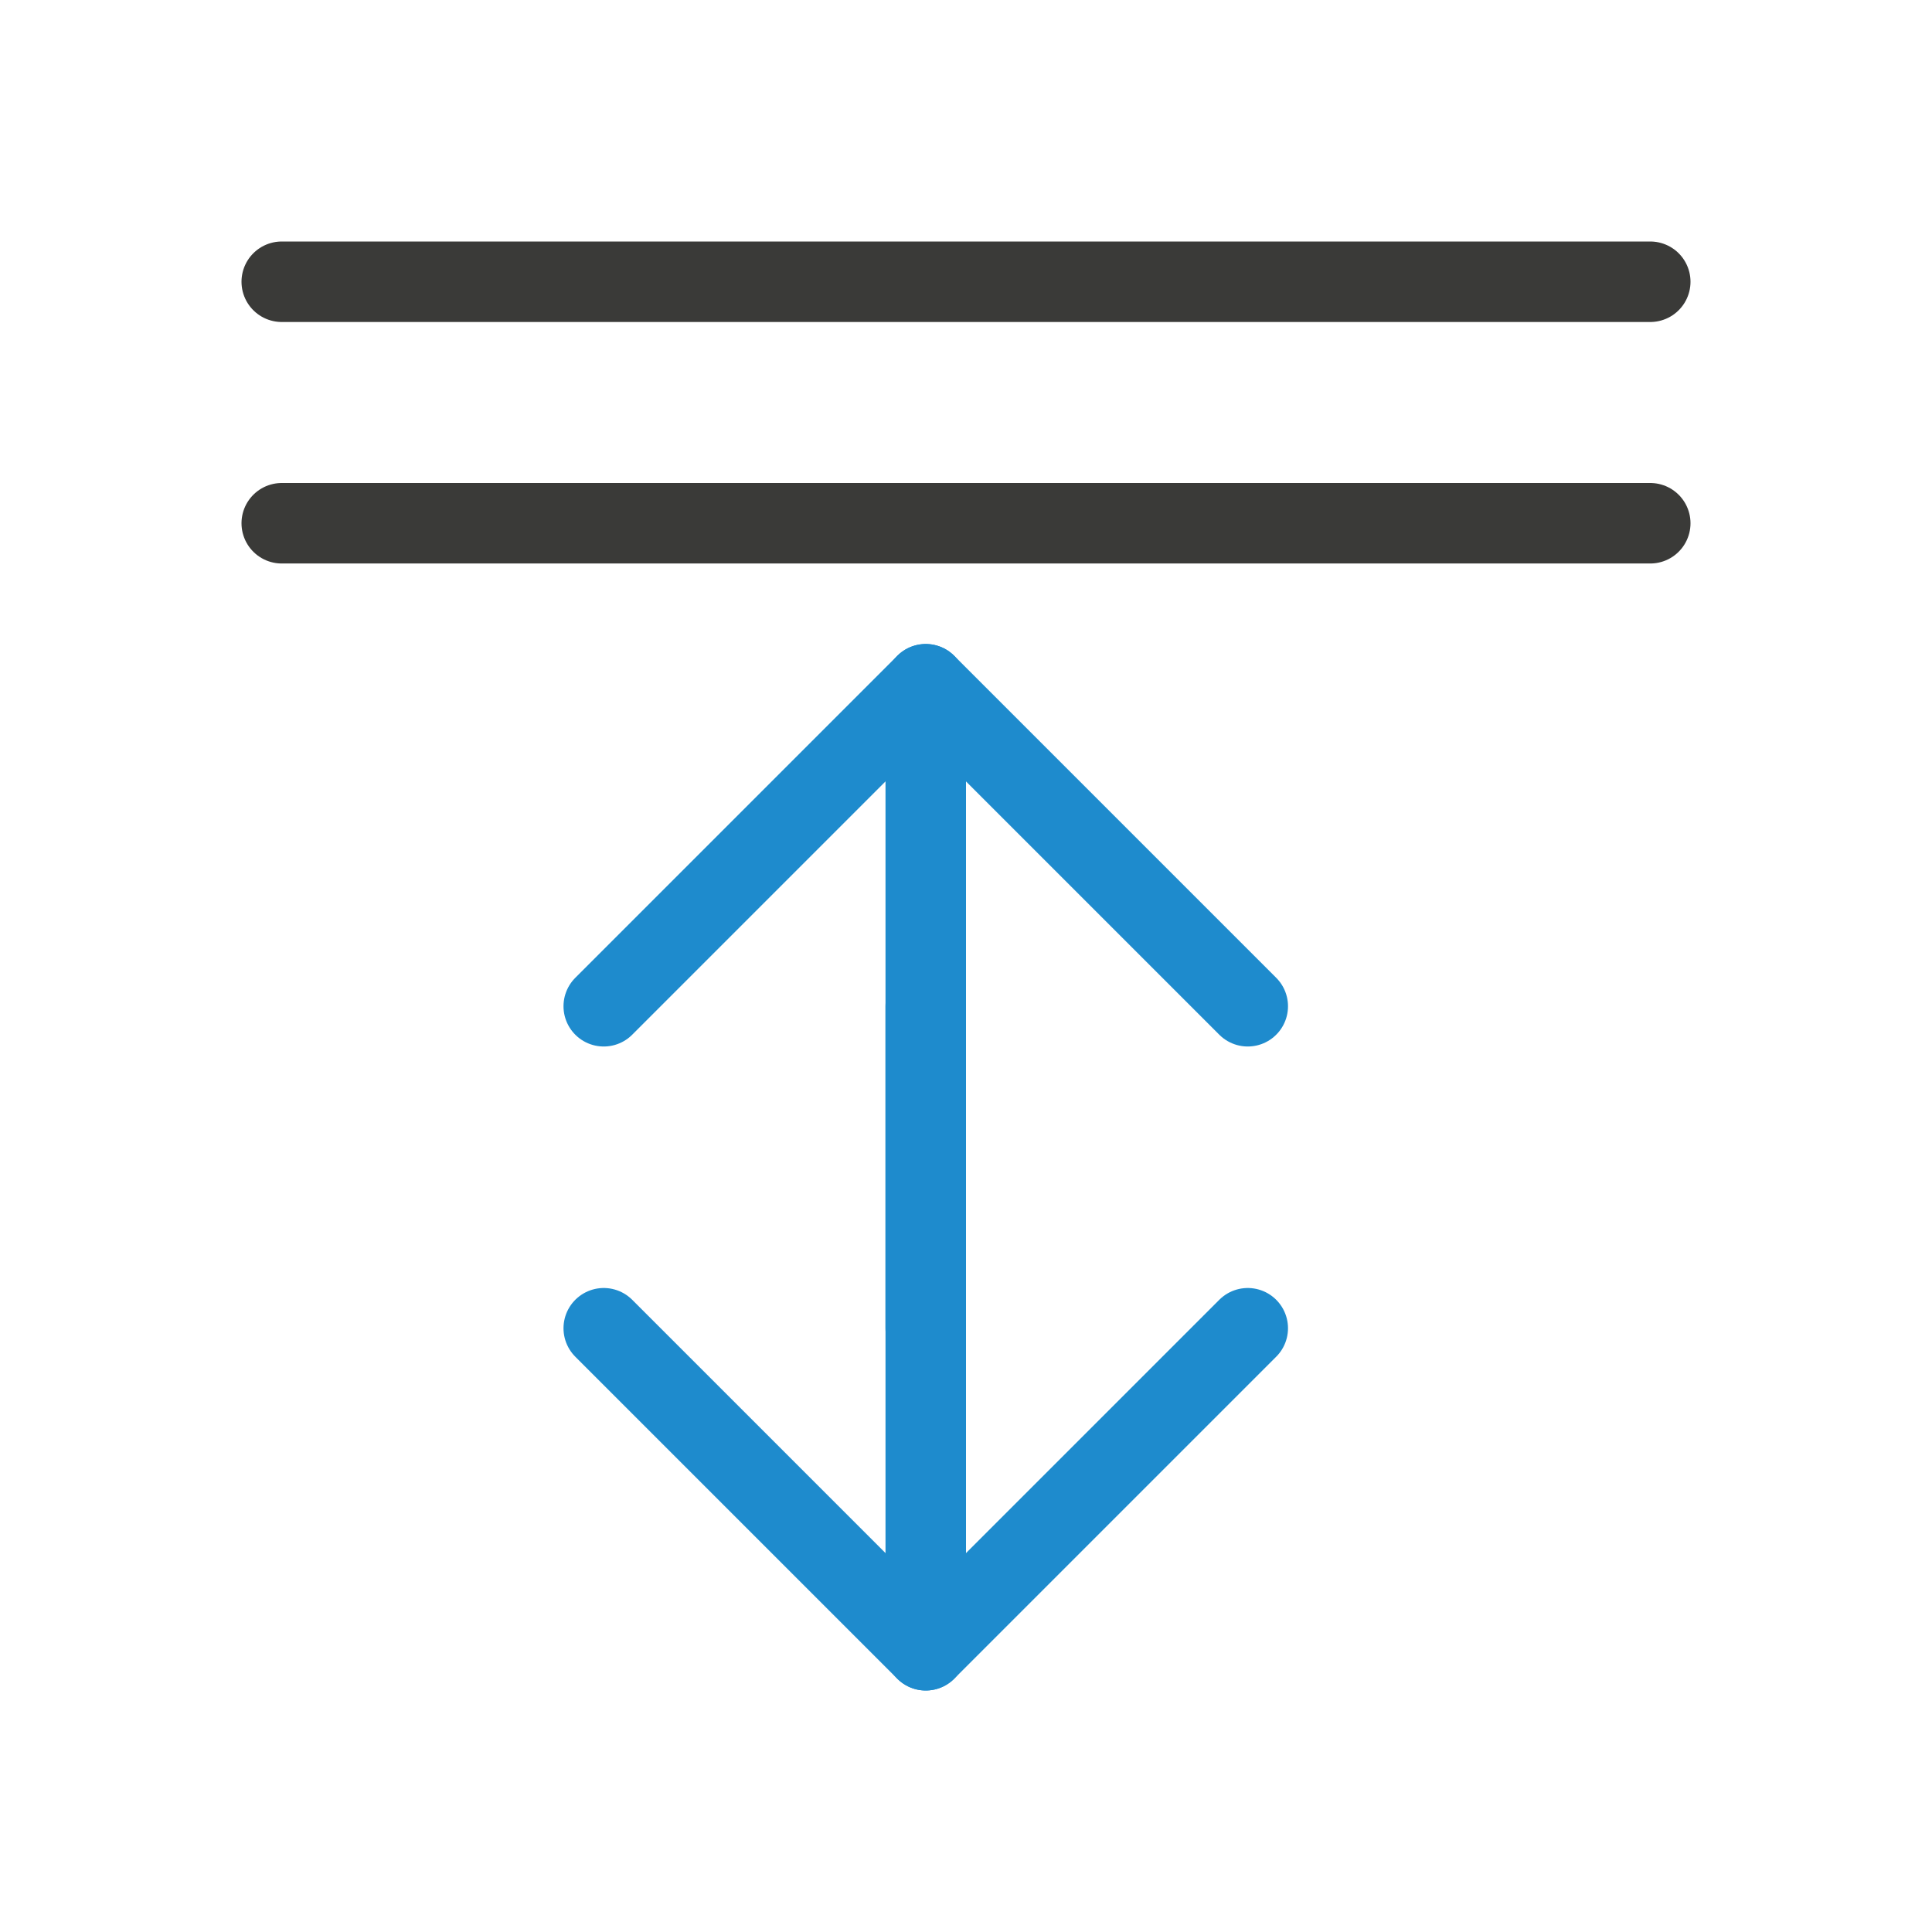 <?xml-stylesheet type="text/css" href="icons.css" ?>
<svg viewBox="0 0 24 24" xmlns="http://www.w3.org/2000/svg">
  <g id="background"
     class="icn icn--line-color" 
     fill="none"
     stroke="#3a3a38"
     stroke-linecap="round"
     stroke-linejoin="round"
     transform="translate(0,-14)"
     >
      <path d="M 3.5,17.5 H 20.5 Z m 0,3 H 20.5 Z" />
  </g>
  <g id="symbol"
	 class="icn icn--highlight-color-line"  
     fill="none" 
     stroke="#1e8bcd" 
	 stroke-linecap="round" 
	 stroke-linejoin="round"
     transform="translate(0,6)"
      >
      <path d="m 7.5,6.5 4,-4 4,4" />
      <path d="M 11.5,2.5 V 10.5" />
      <path d="M 11.5,6.5 V 14.5" />
      <path d="M 7.5,10.5 11.5,14.5 15.5,10.5" />
  </g>
</svg>
